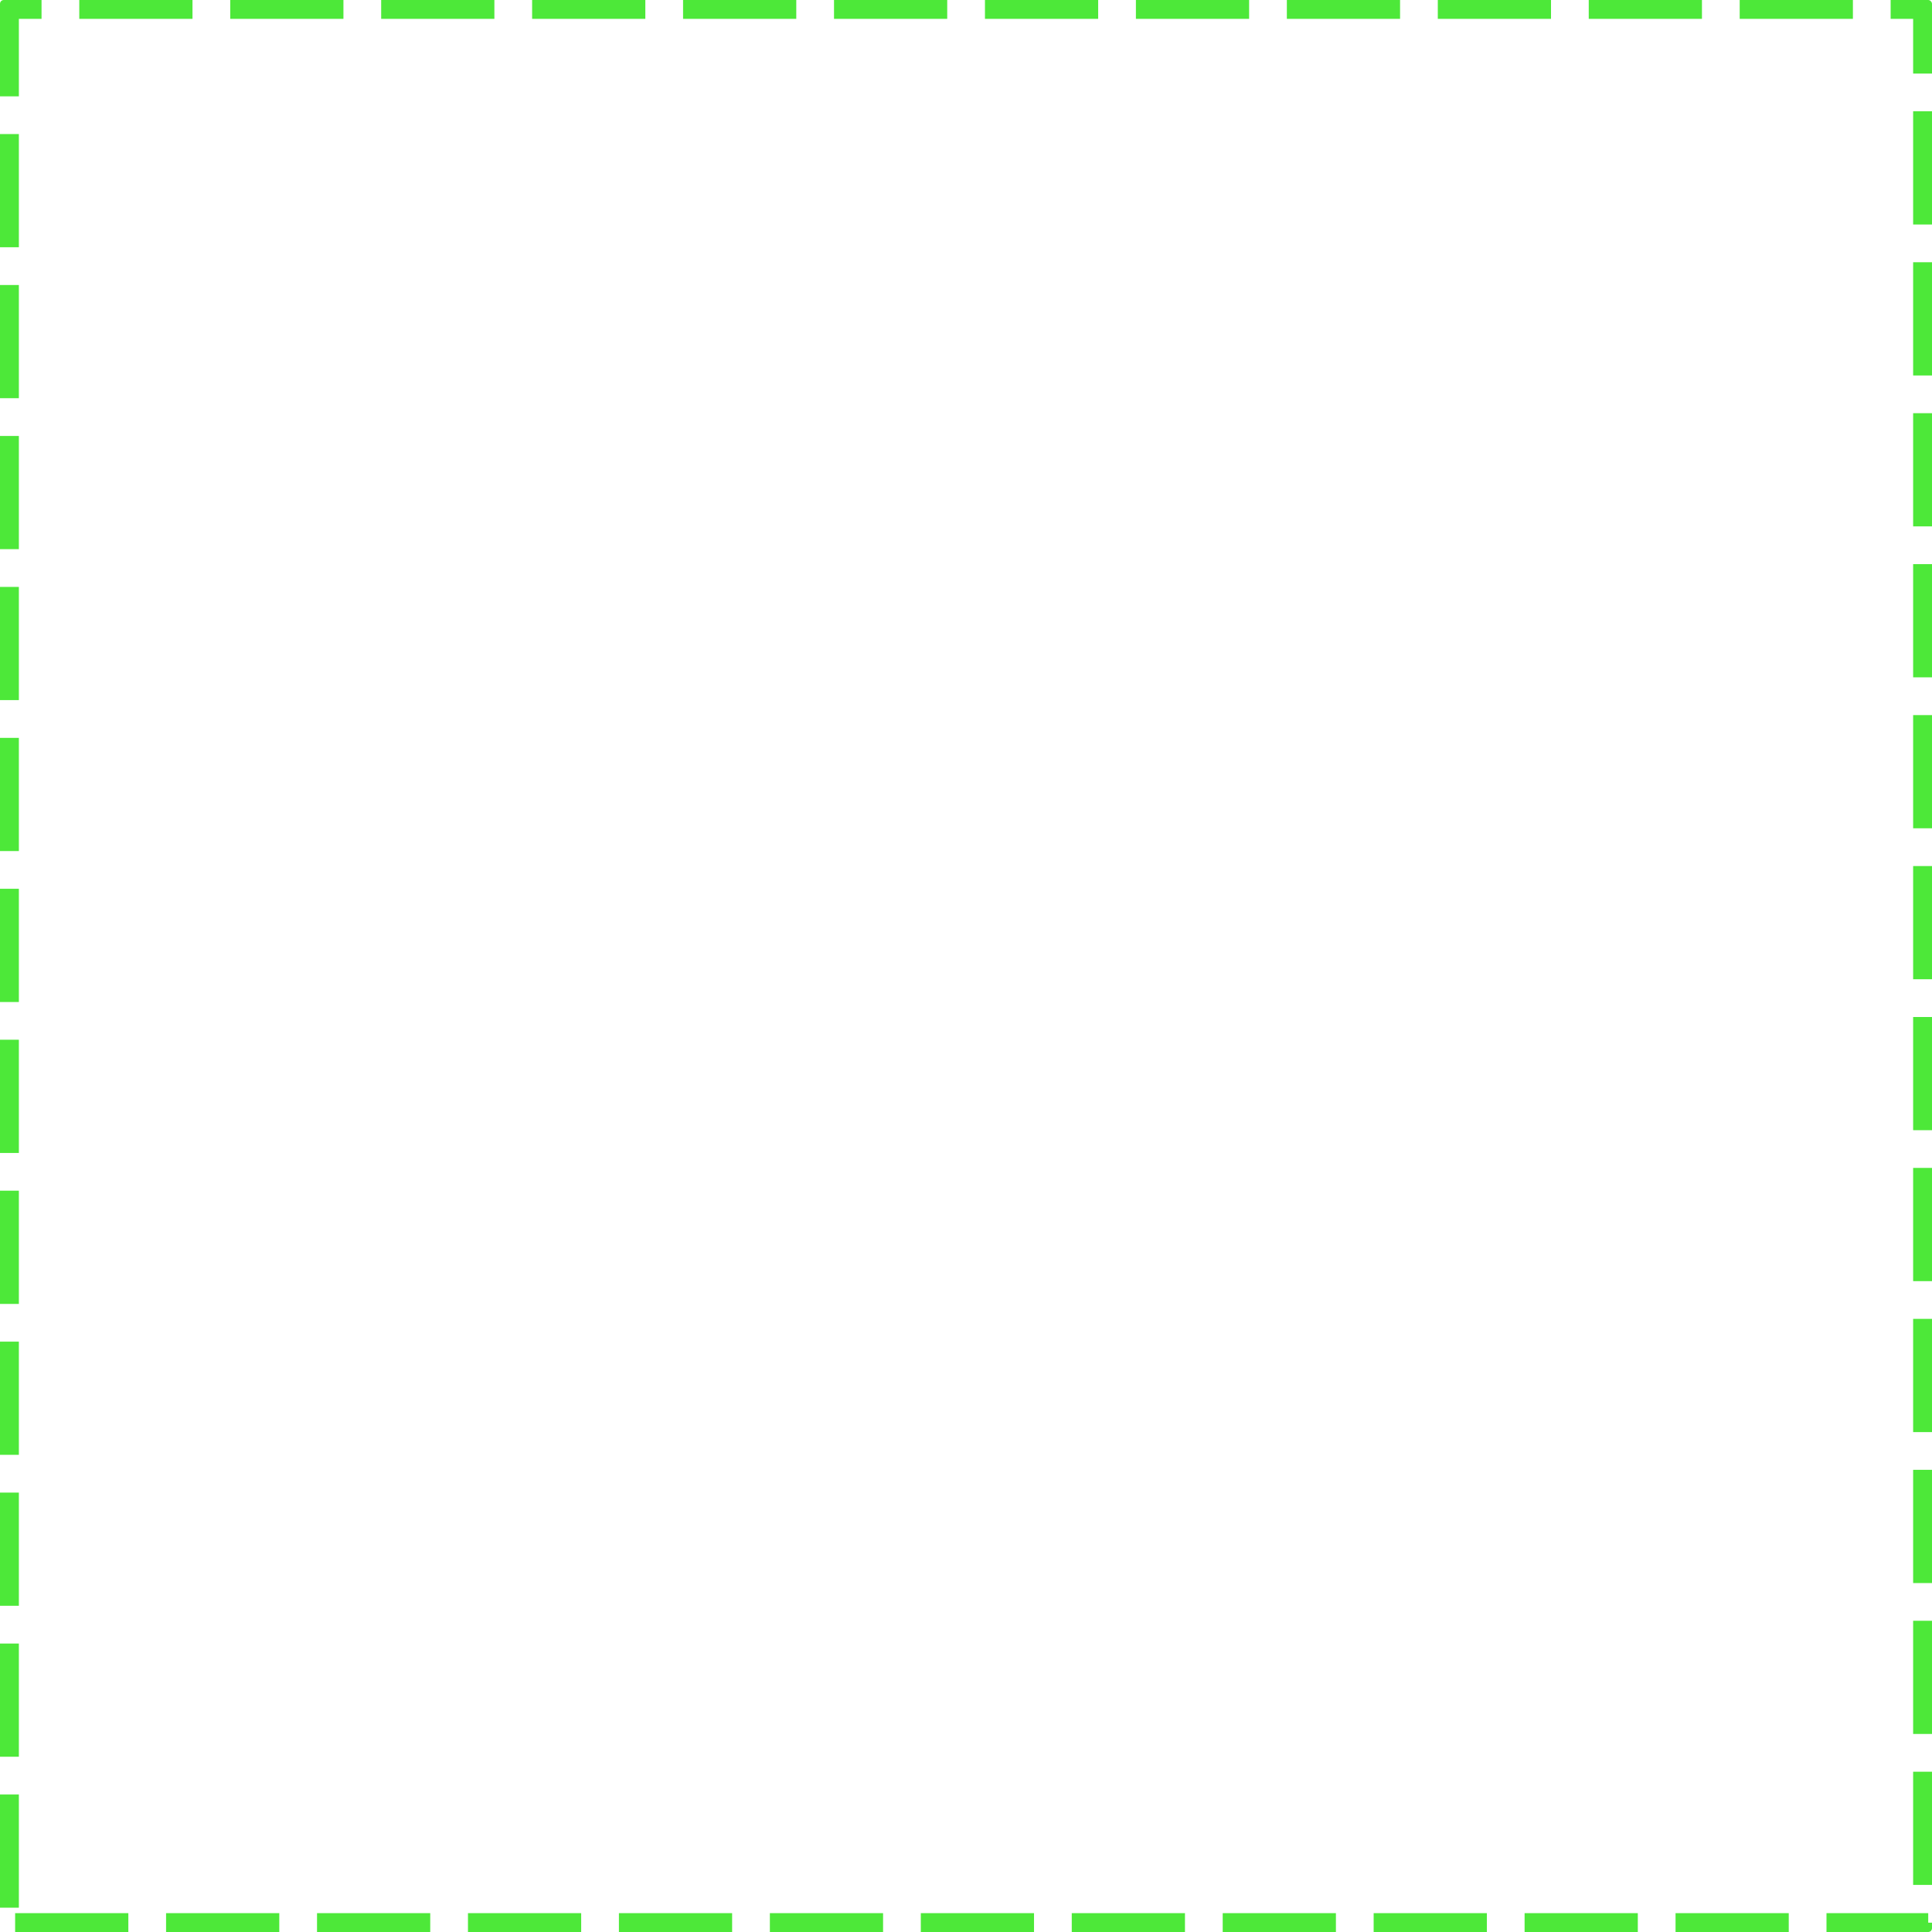 <?xml version="1.0" encoding="UTF-8" standalone="no"?>
<!-- Created with Inkscape (http://www.inkscape.org/) -->

<svg
   xmlns:dc="http://purl.org/dc/elements/1.1/"
   xmlns:cc="http://creativecommons.org/ns#"
   xmlns:rdf="http://www.w3.org/1999/02/22-rdf-syntax-ns#"
   xmlns:svg="http://www.w3.org/2000/svg"
   xmlns="http://www.w3.org/2000/svg"
   xmlns:sodipodi="http://sodipodi.sourceforge.net/DTD/sodipodi-0.dtd"
   xmlns:inkscape="http://www.inkscape.org/namespaces/inkscape"
   width="512"
   height="512"
   viewBox="0 0 135.467 135.467"
   version="1.1"
   id="svg8"
   inkscape:version="0.92.4 (unknown)"
   sodipodi:docname="picker.svg"
   inkscape:export-filename="/home/jamie/Code/Godot/refactor-godot/Assets/Textures/picker.png"
   inkscape:export-xdpi="96"
   inkscape:export-ydpi="96">
  <defs
     id="defs2">
    <clipPath
       clipPathUnits="userSpaceOnUse"
       id="clipPath859">
      <rect
         style="opacity:1;fill:#4aaf5c;fill-opacity:1;stroke:none;stroke-width:1.323;stroke-miterlimit:4;stroke-dasharray:3.969, 1.323;stroke-dashoffset:50;stroke-opacity:1;paint-order:markers stroke fill"
         id="rect861"
         width="135.467"
         height="135.467"
         x="0"
         y="161.533"
         ry="0.265" />
    </clipPath>
  </defs>
  <sodipodi:namedview
     id="base"
     pagecolor="#ffffff"
     bordercolor="#666666"
     borderopacity="1.0"
     inkscape:pageopacity="0.0"
     inkscape:pageshadow="2"
     inkscape:zoom="1.4"
     inkscape:cx="206.21323"
     inkscape:cy="256.92917"
     inkscape:document-units="mm"
     inkscape:current-layer="layer1"
     showgrid="true"
     units="px"
     inkscape:window-width="1853"
     inkscape:window-height="1016"
     inkscape:window-x="67"
     inkscape:window-y="27"
     inkscape:window-maximized="1">
    <inkscape:grid
       type="xygrid"
       id="grid815"
       spacingx="0.529"
       empspacing="8"
       spacingy="0.529" />
  </sodipodi:namedview>
  <g
     inkscape:label="Layer 1"
     inkscape:groupmode="layer"
     id="layer1"
     transform="translate(0,-161.533)">
    <rect
       style="opacity:1;fill:none;fill-opacity:1;stroke:#4de839;stroke-width:2.646;stroke-miterlimit:4;stroke-dasharray:7.938,2.646;stroke-opacity:1;stroke-dashoffset:26.458;paint-order:markers stroke fill"
       id="rect817"
       width="135.467"
       height="135.467"
       x="0"
       y="161.533"
       ry="0.265"
       clip-path="url(#clipPath859)" />
  </g>
</svg>
